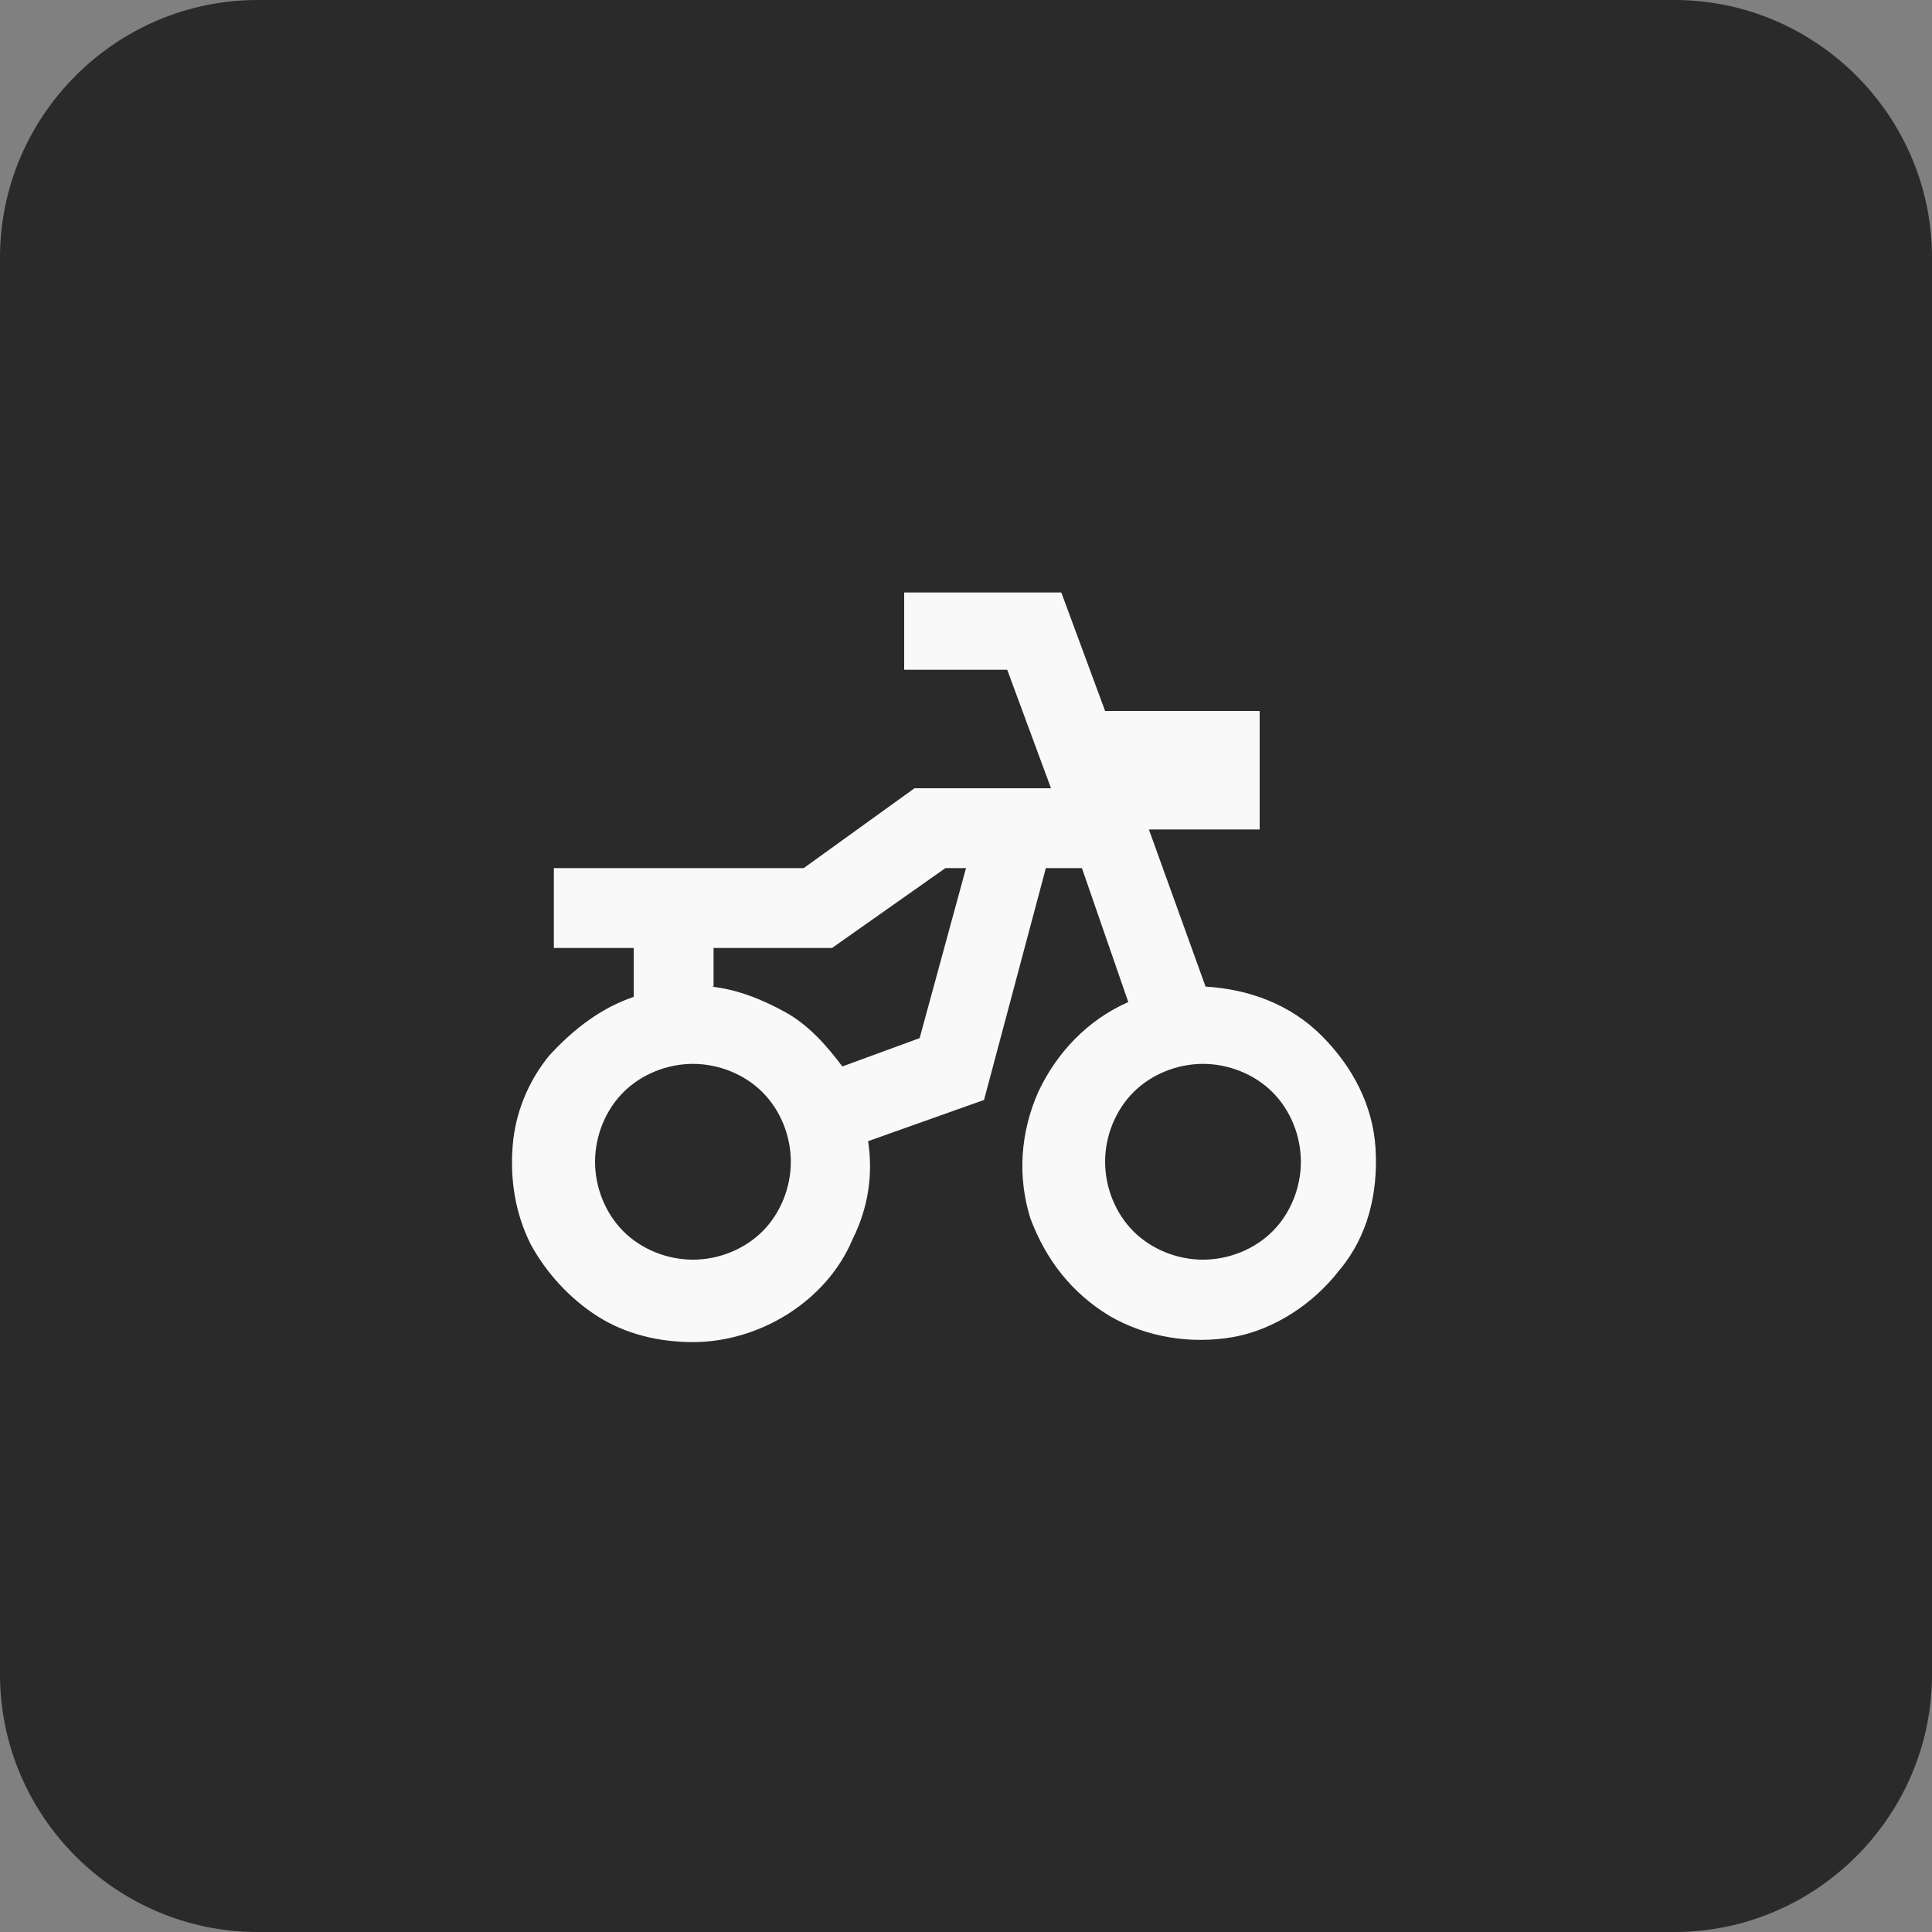 <?xml version="1.0" encoding="utf-8"?>
<!-- Generator: Adobe Illustrator 23.1.0, SVG Export Plug-In . SVG Version: 6.00 Build 0)  -->
<svg version="1.1" id="Capa_1" xmlns="http://www.w3.org/2000/svg" xmlns:xlink="http://www.w3.org/1999/xlink" x="0px" y="0px"
	 viewBox="0 0 75 75" style="enable-background:new 0 0 75 75;" xml:space="preserve">
<rect x="0" y="0" width="75" height="75" fill="#808080" stroke="none"/>
<style type="text/css">
	.st0{fill:#212121;fill-opacity:0.9;}
	.st1{fill:#F9F9F9;}
</style>
<path class="st0" d="M10,0h55c5.5,0,10,4.5,10,10v55c0,5.5-4.5,10-10,10H10C4.5,75,0,70.5,0,65V10C0,4.5,4.5,0,10,0z"/>
<path class="st1" d="M24.6,38.7v-1.9h-3.1v-3.1h9.7l4.3-3.1h5.3l-1.7-4.6h-4V23h6.1l1.7,4.6h6v4.6h-4.3l2.2,6.1
	c1.7,0.1,3.3,0.7,4.5,1.9c1.2,1.2,2,2.7,2.1,4.4c0.1,1.7-0.3,3.4-1.4,4.7c-1,1.3-2.5,2.3-4.1,2.6c-1.7,0.3-3.4,0-4.8-0.8
	c-1.5-0.9-2.5-2.2-3.1-3.8c-0.5-1.6-0.4-3.3,0.3-4.9c0.7-1.5,1.9-2.8,3.5-3.5L42,33.7h-1.4l-2.4,9l0,0l0,0l-4.5,1.6
	c0.2,1.3,0,2.6-0.6,3.8c-0.5,1.2-1.4,2.2-2.5,2.9c-1.1,0.7-2.4,1.1-3.7,1.1c-1.3,0-2.6-0.3-3.7-1c-1.1-0.7-2-1.7-2.6-2.8
	c-0.6-1.2-0.8-2.5-0.7-3.8c0.1-1.3,0.6-2.5,1.4-3.5C22.3,39.9,23.4,39.1,24.6,38.7z M27.6,38.3c1,0.1,2,0.5,2.9,1
	c0.9,0.5,1.6,1.3,2.2,2.1l3-1.1l1.8-6.6h-0.8l-4.4,3.1h-4.6V38.3z M26.9,48.9c1,0,2-0.4,2.7-1.1c0.7-0.7,1.1-1.7,1.1-2.7
	s-0.4-2-1.1-2.7c-0.7-0.7-1.7-1.1-2.7-1.1c-1,0-2,0.4-2.7,1.1c-0.7,0.7-1.1,1.7-1.1,2.7s0.4,2,1.1,2.7
	C24.9,48.5,25.9,48.9,26.9,48.9z M46.7,48.9c1,0,2-0.4,2.7-1.1c0.7-0.7,1.1-1.7,1.1-2.7s-0.4-2-1.1-2.7c-0.7-0.7-1.7-1.1-2.7-1.1
	c-1,0-2,0.4-2.7,1.1c-0.7,0.7-1.1,1.7-1.1,2.7s0.4,2,1.1,2.7C44.7,48.5,45.7,48.9,46.7,48.9z"/>
</svg>
